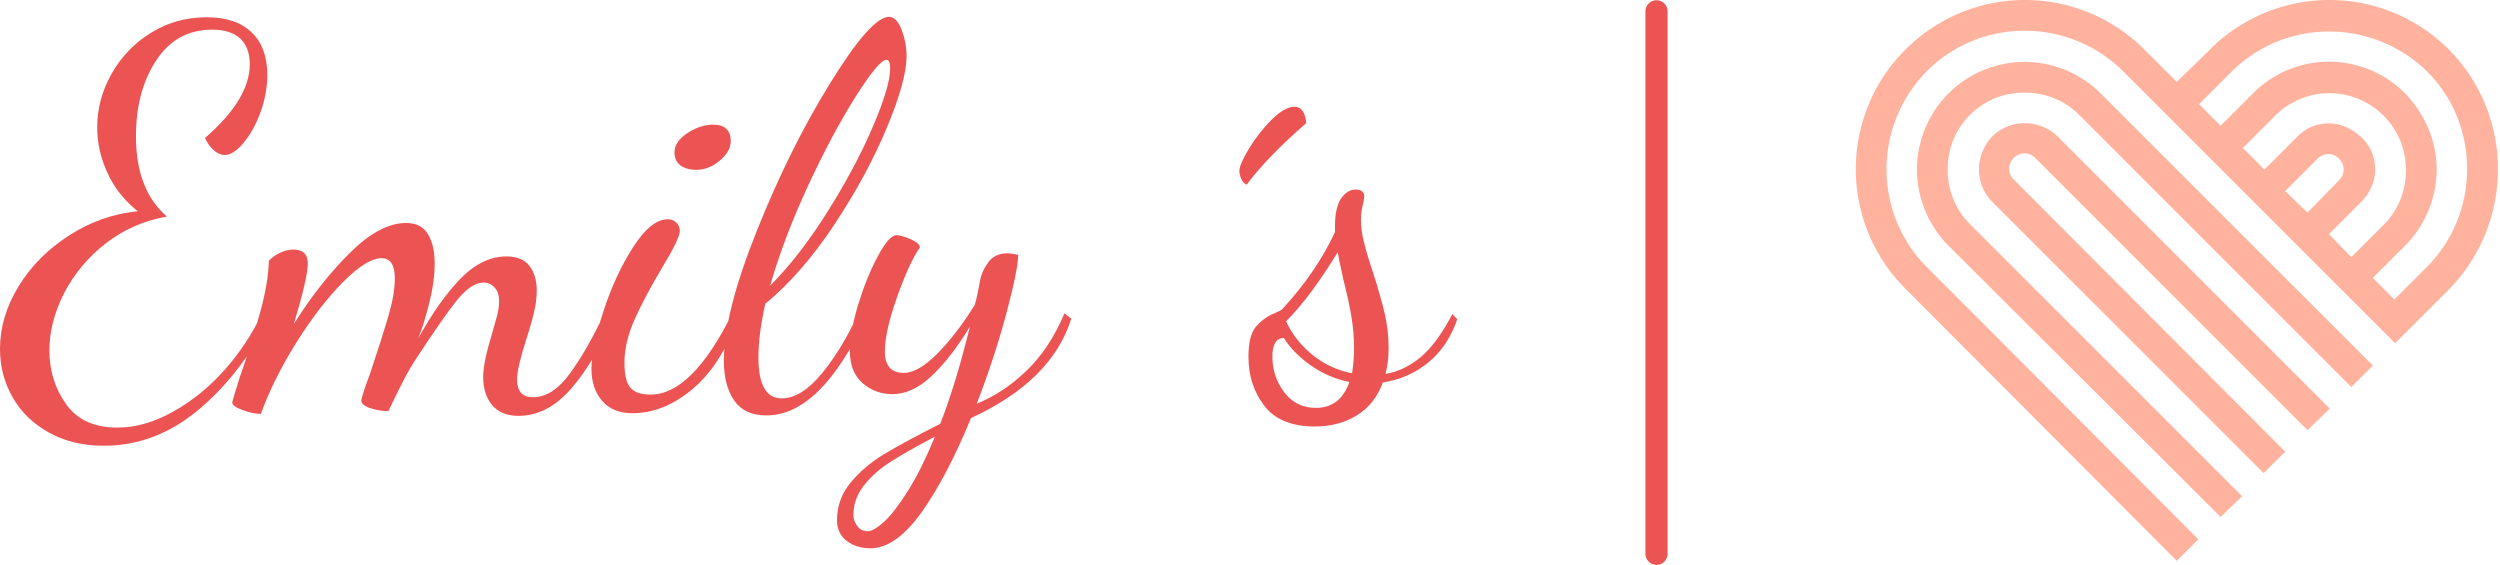 <?xml version="1.0" standalone="no"?>
<svg xmlns="http://www.w3.org/2000/svg" viewBox="0 0 112.9 25.52" width="112.9" height="25.52"><path fill="#ec5353" fill-rule="nonzero" d="M4.68 19.37Q3.29 19.37 2.22 18.78Q1.15 18.19 0.58 17.20Q0 16.20 0 15L0 15Q0 13.54 0.84 12.17Q1.68 10.80 3.11 9.88Q4.54 8.95 6.22 8.78L6.22 8.78Q5.30 8.04 4.85 7.04Q4.39 6.05 4.39 4.99L4.39 4.99Q4.39 3.72 5.04 2.57Q5.69 1.42 6.82 0.72Q7.94 0.02 9.34 0.02L9.34 0.02Q10.66 0.02 11.36 0.70Q12.07 1.37 12.07 2.62L12.07 2.62Q12.07 3.48 11.76 4.32Q11.45 5.16 10.99 5.70Q10.54 6.24 10.15 6.24L10.15 6.24Q9.89 6.24 9.65 6.02Q9.41 5.81 9.26 5.47L9.26 5.47Q11.28 3.72 11.28 2.14L11.28 2.14Q11.28 1.39 10.85 0.98Q10.42 0.58 9.58 0.58L9.58 0.58Q7.97 0.58 7.06 1.96Q6.14 3.34 6.14 5.40L6.14 5.40Q6.14 7.82 7.54 9.02L7.54 9.02Q6 9.29 4.79 10.22Q3.58 11.16 2.90 12.47Q2.23 13.78 2.23 15.07L2.23 15.07Q2.23 16.44 2.99 17.50Q3.74 18.55 5.30 18.55L5.30 18.55Q6.53 18.55 7.80 17.84Q9.07 17.14 10.13 15.96Q11.18 14.78 11.83 13.39L11.83 13.39L12.17 13.63Q10.82 16.22 8.90 17.80Q6.98 19.37 4.68 19.37L4.68 19.37ZM23.42 18.02Q22.63 18.02 22.22 17.53Q21.82 17.04 21.82 16.27L21.82 16.27Q21.82 15.62 22.20 14.38L22.20 14.38Q22.32 13.97 22.43 13.56Q22.54 13.15 22.54 12.86L22.54 12.86Q22.54 12.43 22.33 12.22Q22.13 12 21.84 12L21.84 12Q21.29 12 20.65 12.78Q20.02 13.56 18.70 15.58L18.70 15.58Q18.36 16.10 17.76 17.35L17.76 17.35L17.54 17.81Q17.16 17.81 16.74 17.68Q16.32 17.54 16.32 17.33L16.32 17.33Q16.32 17.16 16.73 16.06L16.73 16.06Q17.23 14.57 17.53 13.55Q17.83 12.53 17.83 11.81L17.83 11.81Q17.83 10.90 17.23 10.90L17.23 10.90Q16.56 10.90 15.49 11.98Q14.42 13.06 13.39 14.70Q12.36 16.34 11.78 17.93L11.78 17.93Q11.42 17.93 10.96 17.76Q10.49 17.59 10.49 17.42L10.49 17.42Q10.49 17.35 10.82 16.30L10.82 16.30Q11.38 14.69 11.75 13.34Q12.12 12 12.14 11.02L12.14 11.02Q12.31 10.82 12.62 10.67Q12.94 10.51 13.25 10.51L13.25 10.51Q13.90 10.51 13.90 11.14L13.90 11.14Q13.90 11.78 13.27 13.87L13.27 13.87Q14.45 12 15.80 10.66Q17.16 9.31 18.34 9.31L18.34 9.31Q19.03 9.31 19.33 9.82Q19.63 10.32 19.63 11.14L19.63 11.14Q19.63 11.95 19.39 12.91Q19.15 13.87 18.89 14.52L18.89 14.52Q19.80 12.86 20.78 11.84Q21.77 10.82 22.87 10.82L22.87 10.82Q23.59 10.82 23.92 11.26Q24.24 11.69 24.24 12.36L24.24 12.36Q24.24 12.82 24.12 13.33Q24 13.85 23.76 14.59L23.76 14.59Q23.35 15.86 23.35 16.37L23.35 16.37Q23.35 17.18 24.07 17.18L24.07 17.18Q24.96 17.18 25.75 16.09Q26.54 15 27.29 13.39L27.29 13.39L27.58 13.73Q26.90 15.50 25.82 16.76Q24.74 18.02 23.42 18.02L23.42 18.02ZM31.44 6.91Q31.01 6.91 30.73 6.71Q30.46 6.50 30.46 6.12L30.46 6.12Q30.46 5.64 31.03 5.26Q31.61 4.87 32.21 4.87L32.21 4.87Q33 4.87 33 5.62L33 5.62Q33 6.07 32.51 6.49Q32.02 6.91 31.44 6.91L31.44 6.91ZM28.56 17.90Q27.67 17.90 27.19 17.34Q26.71 16.78 26.71 15.89L26.71 15.89Q26.71 14.95 27.25 13.30Q27.79 11.64 28.60 10.39Q29.40 9.14 30.17 9.14L30.17 9.14Q30.38 9.14 30.54 9.29Q30.70 9.43 30.70 9.67L30.70 9.67Q30.70 10.01 29.93 11.28L29.93 11.28Q29.14 12.60 28.67 13.64Q28.20 14.69 28.20 15.62L28.20 15.62Q28.20 16.46 28.48 16.76Q28.75 17.06 29.38 17.06L29.38 17.06Q31.25 17.06 33.07 13.39L33.07 13.39L33.29 13.63Q32.62 15.65 31.31 16.78Q30 17.90 28.56 17.90L28.56 17.90ZM34.61 18Q33.62 18 33.16 17.33Q32.69 16.66 32.69 15.53L32.69 15.53Q32.69 13.37 34.18 9.66Q35.66 5.95 37.50 2.98Q39.34 0 40.15 0L40.15 0Q40.49 0 40.72 0.59Q40.94 1.18 40.94 1.78L40.94 1.78Q40.94 2.88 40.04 5.03Q39.14 7.18 37.68 9.38Q36.22 11.59 34.56 12.96L34.56 12.96Q34.25 14.35 34.25 15.38L34.25 15.38Q34.25 17.23 35.30 17.23L35.30 17.23Q36.19 17.23 37.12 16.10Q38.04 14.98 38.76 13.39L38.76 13.39L39.12 13.58Q37.06 18 34.61 18L34.61 18ZM34.78 12.14Q36.10 10.82 37.36 8.82Q38.62 6.82 39.41 4.98Q40.20 3.14 40.20 2.33L40.20 2.33Q40.20 1.94 40.03 1.94L40.03 1.94Q39.70 1.94 38.65 3.59Q37.61 5.23 36.50 7.61Q35.40 9.98 34.78 12.14L34.78 12.14ZM39.31 24Q38.66 24 38.23 23.66Q37.80 23.33 37.80 22.73L37.80 22.73Q37.80 21.77 38.41 21.04Q39.02 20.30 39.91 19.76Q40.80 19.22 42.46 18.38L42.46 18.38Q43.18 16.54 43.80 13.99L43.80 13.99Q42.94 15.41 42.07 16.22Q41.21 17.04 40.30 17.04L40.30 17.04Q39.53 17.04 38.95 16.54Q38.38 16.03 38.38 15.10L38.38 15.10Q38.38 14.23 38.76 12.98Q39.14 11.74 39.65 10.80Q40.15 9.86 40.49 9.86L40.49 9.86Q40.70 9.86 41.12 10.04Q41.54 10.22 41.54 10.42L41.54 10.42Q41.06 11.11 40.51 12.66Q39.96 14.21 39.96 15.12L39.96 15.12Q39.96 16.08 40.82 16.08L40.82 16.08Q41.47 16.08 42.35 15.19Q43.22 14.30 44.02 13.01L44.02 13.01Q44.14 12.60 44.26 11.90L44.26 11.90Q44.35 11.45 44.65 11.06Q44.95 10.68 45.48 10.68L45.48 10.68Q45.70 10.68 45.98 10.75L45.98 10.75Q45.98 11.40 45.44 13.42Q44.90 15.43 44.11 17.47L44.11 17.47Q45.31 16.99 46.37 15.97Q47.42 14.95 48.07 13.39L48.07 13.39L48.38 13.63Q47.50 16.44 43.85 18.12L43.85 18.12Q42.79 20.71 41.63 22.36Q40.46 24 39.31 24L39.31 24ZM39.19 23.23Q39.46 23.23 39.94 22.79Q40.42 22.34 41.02 21.38Q41.62 20.42 42.22 18.96L42.22 18.96Q40.94 19.63 40.21 20.10Q39.48 20.57 39.01 21.17Q38.54 21.77 38.54 22.51L38.54 22.51Q38.54 22.75 38.71 22.99Q38.88 23.23 39.19 23.23L39.19 23.23ZM56.30 7.58Q56.14 7.51 56.05 7.31Q55.97 7.10 55.97 6.96L55.97 6.96Q55.97 6.67 56.41 5.94Q56.86 5.21 57.44 4.63Q58.03 4.06 58.46 4.06L58.46 4.06Q58.92 4.06 58.99 4.80L58.99 4.80Q57.22 6.34 56.30 7.58L56.30 7.58ZM59.38 18.50Q57.82 18.50 57.10 17.57Q56.38 16.63 56.38 15.36L56.38 15.36Q56.38 14.40 56.71 14.00Q57.05 13.61 57.44 13.44Q57.84 13.27 57.91 13.20L57.91 13.20Q59.45 11.52 60.29 9.72L60.29 9.72L60.29 9.43Q60.29 8.62 60.56 8.21Q60.84 7.80 61.22 7.80L61.22 7.80Q61.42 7.80 61.51 7.88Q61.61 7.97 61.61 8.11L61.61 8.11Q61.61 8.21 61.54 8.51Q61.46 8.81 61.46 9.17L61.46 9.17Q61.46 9.65 61.60 10.19Q61.73 10.73 62.02 11.59L62.02 11.59Q62.35 12.62 62.53 13.39Q62.71 14.16 62.71 14.95L62.71 14.95Q62.71 15.58 62.57 16.13L62.57 16.13Q63.43 15.98 64.18 15.35Q64.92 14.71 65.59 13.42L65.59 13.42L65.81 13.66Q65.38 14.90 64.49 15.62Q63.60 16.34 62.45 16.51L62.45 16.51Q62.09 17.50 61.27 18Q60.46 18.50 59.38 18.50L59.38 18.50ZM61.06 16.10Q61.15 15.48 61.15 14.98L61.15 14.98Q61.15 14.26 61.03 13.54Q60.91 12.82 60.67 11.88L60.67 11.88Q60.46 10.92 60.41 10.63L60.41 10.63Q59.18 12.65 58.08 13.75L58.08 13.75Q58.46 14.59 59.24 15.24Q60.02 15.89 61.06 16.10L61.06 16.10ZM59.42 17.66Q60.53 17.66 60.94 16.49L60.94 16.49Q59.98 16.30 59.18 15.73Q58.39 15.17 57.98 14.50L57.98 14.50Q57.46 14.52 57.46 15.34L57.46 15.34Q57.46 16.25 58.00 16.96Q58.54 17.66 59.42 17.66L59.42 17.66Z" transform="translate(0, 0.76)"></path><line x1="74.808" y1="2%" x2="74.808" y2="98%" stroke="#ec5353" stroke-linecap="round"></line><g fill="#ffb39f" color="#ffb39f" transform="translate(83.808 0) scale(0.58)"><svg width="50.0" height="44.0" x="0.0" y="0.0" viewBox="0 0 50 44"><path fill="currentColor" fill-rule="evenodd" d="M44.448 20.802l-2.514 2.514-1.677-1.676 2.515-2.514a8.433 8.433 0 0 0 2.454-5.926c0-2.215-.898-4.31-2.454-5.927a8.346 8.346 0 0 0-11.853 0l-2.514 2.514-1.676-1.676 2.514-2.514c4.19-4.19 11.014-4.19 15.265 0 4.13 4.13 4.13 11.015-.06 15.205zm-7.603-2.574l2.514-2.514c.659-.659 1.078-1.557 1.078-2.514 0-.958-.36-1.856-1.078-2.515-.718-.658-1.556-1.077-2.514-1.077-.958 0-1.855.36-2.514 1.077L31.817 13.2l-1.676-1.677 2.514-2.514a5.961 5.961 0 0 1 8.44 0c1.138 1.138 1.736 2.634 1.736 4.25 0 1.617-.598 3.113-1.736 4.25l-2.514 2.515-1.736-1.796zm-3.412-3.352l2.514-2.514c.48-.48 1.257-.48 1.676 0 .24.239.36.538.36.838 0 .299-.12.598-.36.838l-2.454 2.514-1.736-1.676zM3.861 3.86a13.151 13.151 0 0 1 18.617 0l2.515 2.514 2.574-2.514a13.151 13.151 0 0 1 18.617 0c5.088 5.148 5.088 13.47 0 18.677l-4.19 4.19-21.192-21.19c-4.25-4.191-11.074-4.191-15.265 0-4.19 4.25-4.19 11.074 0 15.264L26.67 41.993l-1.676 1.677L3.86 22.478a13.151 13.151 0 0 1 0-18.617zm9.279.958c2.215 0 4.37.898 5.926 2.454l21.192 21.192-1.677 1.676-21.19-21.192c-1.138-1.137-2.635-1.736-4.251-1.736-1.616 0-3.113.599-4.25 1.736-1.138 1.138-1.736 2.634-1.736 4.25 0 1.617.598 3.113 1.736 4.25l21.19 21.192-1.675 1.616L7.214 19.126A8.433 8.433 0 0 1 4.759 13.2c0-2.215.898-4.37 2.455-5.927A8.433 8.433 0 0 1 13.14 4.82zm2.574 5.806l21.192 21.192-1.737 1.676-21.191-21.191a1.157 1.157 0 0 0-1.676 0 1.157 1.157 0 0 0 0 1.676l21.131 21.191-1.676 1.676-21.132-21.131c-1.376-1.377-1.376-3.652 0-5.089 1.377-1.376 3.652-1.376 5.089 0z"></path></svg></g></svg>
